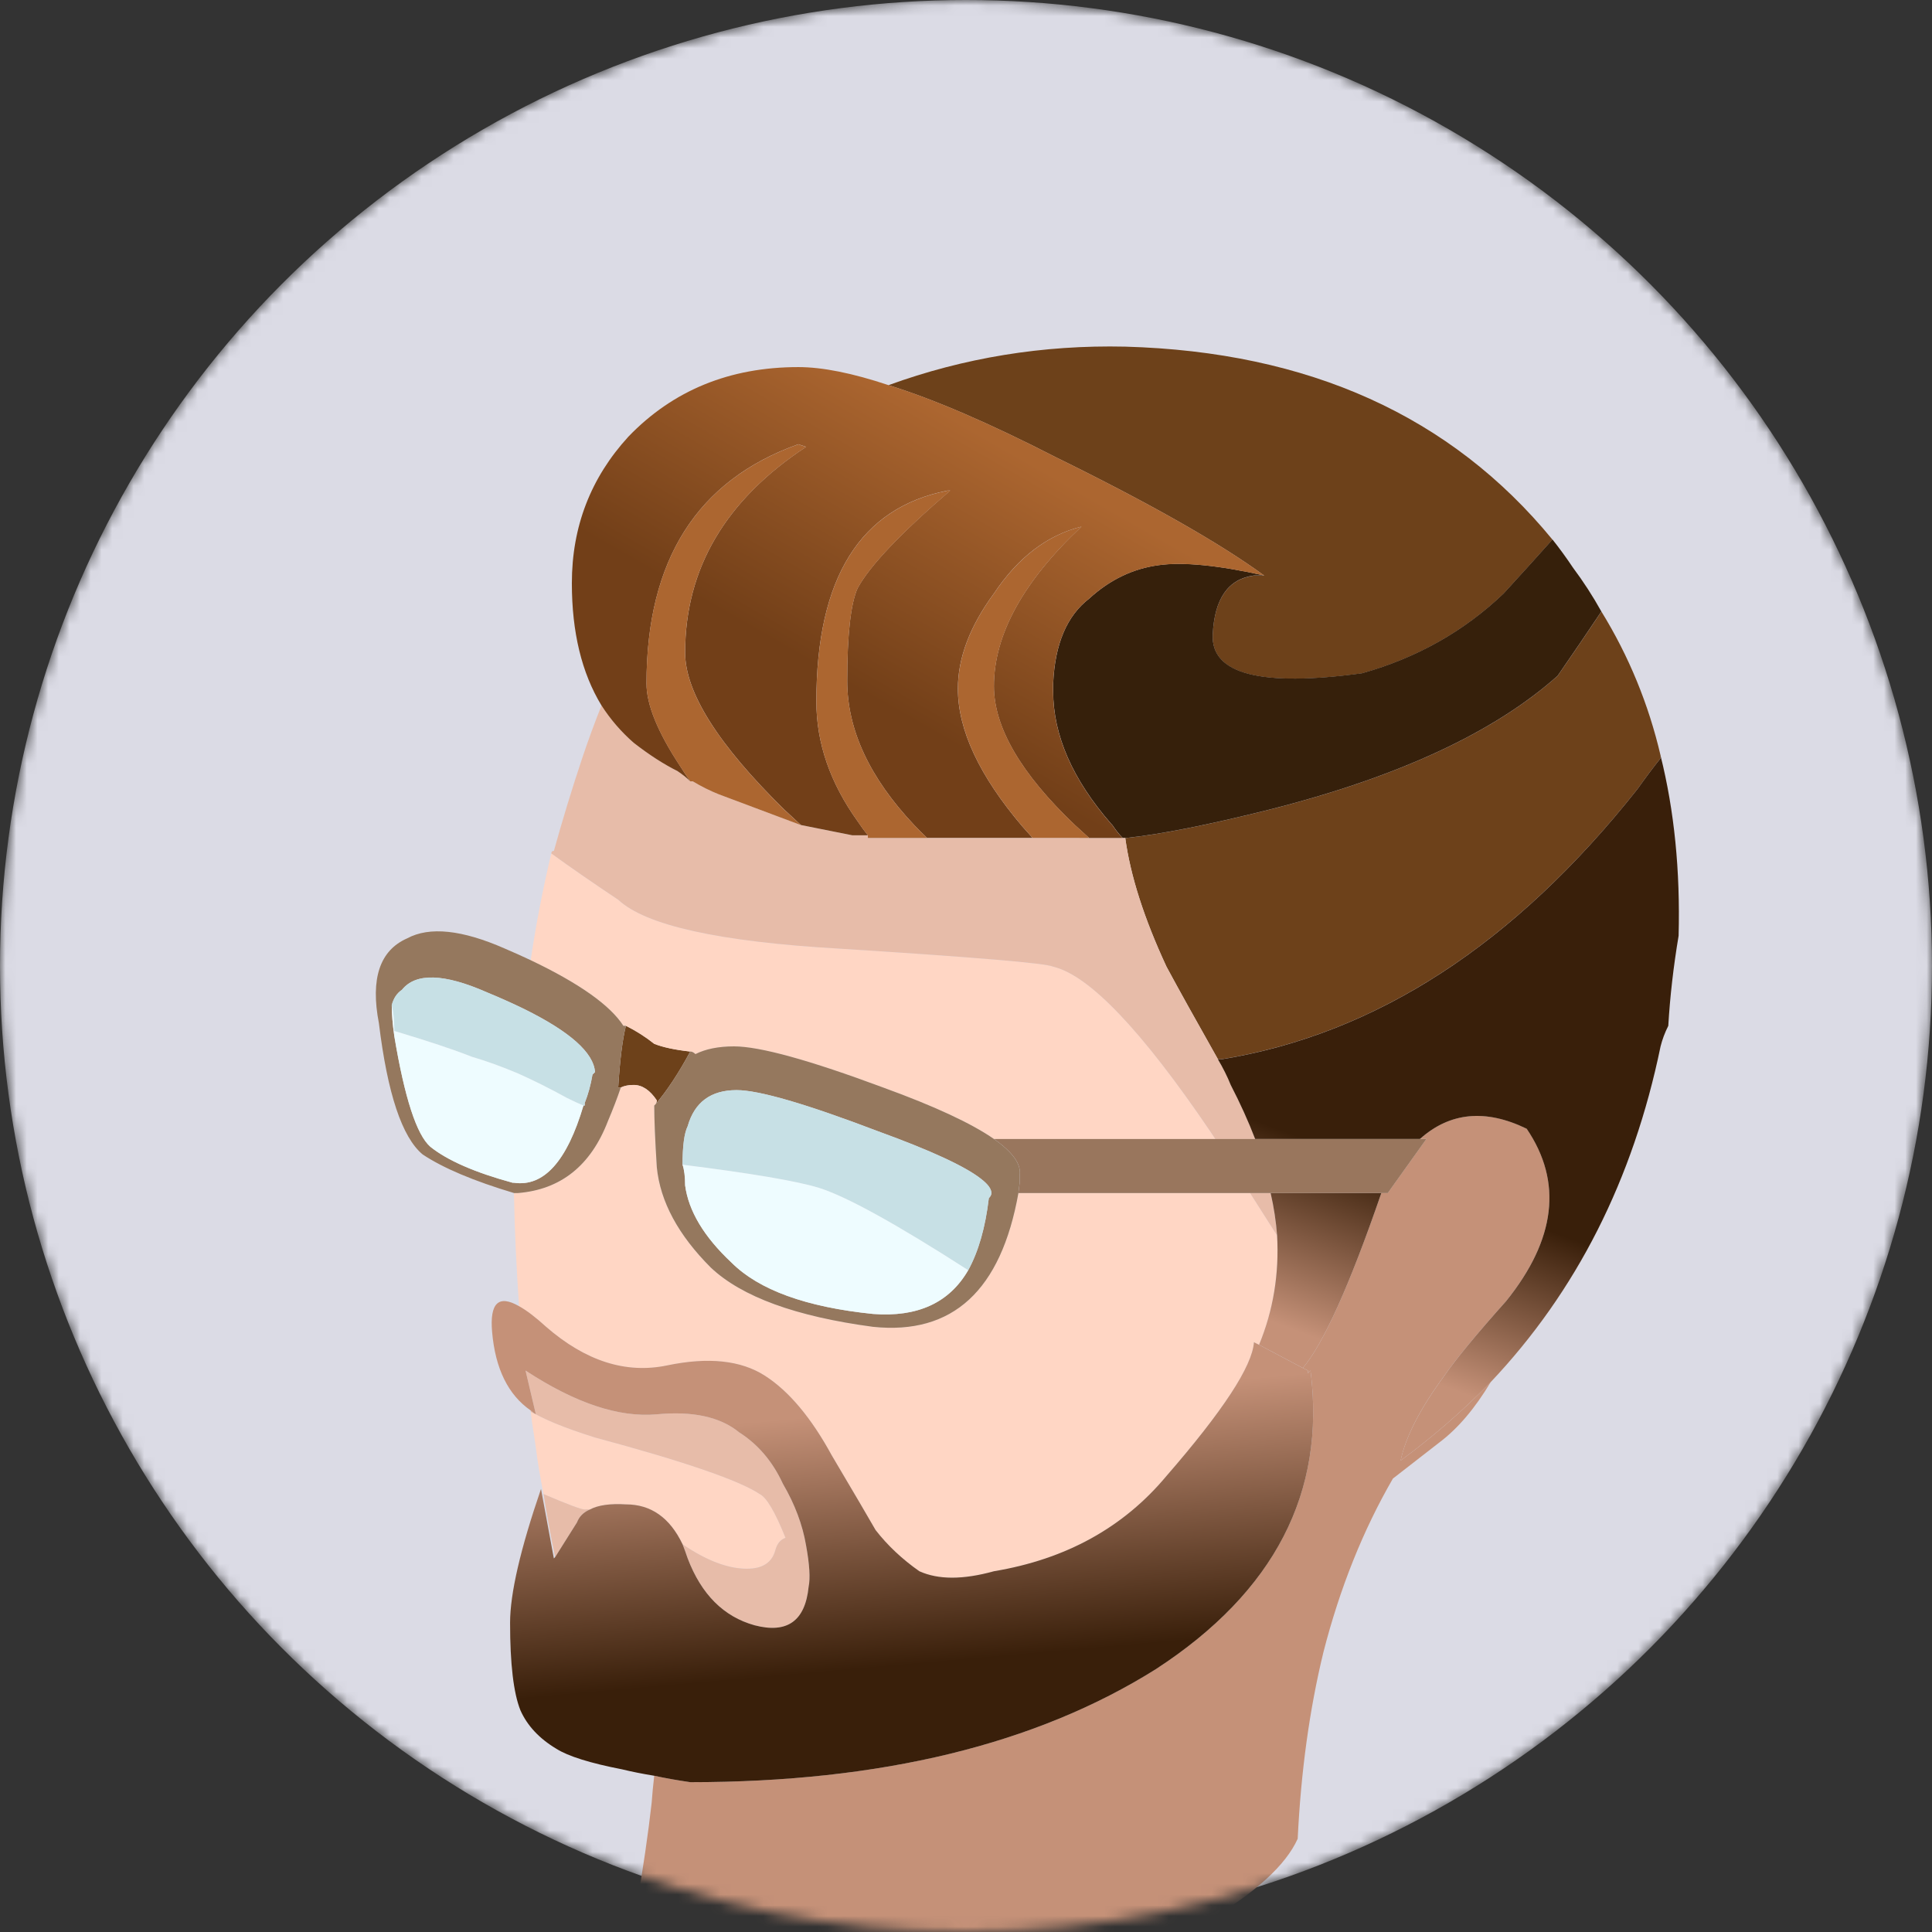 <svg width="181" height="181" viewBox="0 0 181 181" fill="none" xmlns="http://www.w3.org/2000/svg">
<rect x="0" y="0" width="181" height="181" fill="#333333" stroke="none"/>
<mask id="mask0_33_881" style="mask-type:alpha" maskUnits="userSpaceOnUse" x="0" y="0" width="181" height="181">
<circle cx="90.5" cy="90.5" r="90.5" fill="#DBDBE5"/>
</mask>
<g mask="url(#mask0_33_881)">
<circle cx="90.5" cy="90.5" r="90.5" fill="#DBDBE5"/>
<path fill-rule="evenodd" clip-rule="evenodd" d="M150.028 57.294C148.739 59.224 147.378 61.229 145.929 63.319C139.982 68.622 130.978 72.799 118.923 75.852C113.171 77.291 108.711 78.173 105.54 78.505H105.42C105.898 82.037 107.191 86.058 109.281 90.557C110.407 92.647 112.015 95.537 114.102 99.232C114.219 99.216 114.336 99.216 114.463 99.232C128.94 96.866 141.922 88.431 153.404 73.925C154.208 72.799 154.931 71.838 155.575 71.031V70.793C154.449 65.972 152.6 61.47 150.028 57.294ZM83.235 36.085C87.414 37.371 92.639 39.62 98.906 42.833C107.747 47.173 114.258 50.871 118.438 53.924H117.474C115.062 54.243 113.773 56.092 113.614 59.468C113.451 63.163 118.116 64.367 127.599 63.085C132.742 61.639 137.163 59.146 140.861 55.614C142.629 53.683 144.155 52 145.441 50.552C135.955 38.982 122.611 32.956 105.413 32.475C97.701 32.305 90.308 33.513 83.235 36.085ZM61.414 103.451C62.495 102.175 63.579 100.531 64.669 98.51C63.224 98.35 62.097 98.106 61.293 97.787C60.489 97.146 59.604 96.582 58.64 96.097C58.318 97.383 58.077 99.31 57.917 101.882H58.158C58.481 101.723 58.881 101.641 59.363 101.641C60.167 101.641 60.893 102.123 61.534 103.087C61.534 103.207 61.492 103.328 61.414 103.451Z" fill="#6D411A"/>
<path fill-rule="evenodd" clip-rule="evenodd" d="M93.121 106.711H113.858C113.692 106.473 113.532 106.232 113.376 105.988C106.944 96.505 102.044 91.365 98.665 90.564C98.024 90.242 91.35 89.679 78.654 88.875C67.404 88.234 60.489 86.703 57.918 84.294C55.509 82.69 53.416 81.241 51.648 79.955C50.87 83.22 50.222 86.557 49.718 89.959C54.262 92.127 57.159 94.178 58.4 96.105H58.637C59.604 96.587 60.486 97.15 61.29 97.794C62.094 98.117 63.221 98.358 64.666 98.517C64.826 98.517 64.988 98.595 65.148 98.758C66.108 98.276 67.316 98.035 68.761 98.035C71.174 98.035 75.835 99.321 82.746 101.893C87.568 103.641 91.025 105.249 93.121 106.711ZM48.63 122.376C49.343 122.77 50.186 123.411 51.163 124.306C54.861 127.519 58.637 128.724 62.495 127.92C66.356 127.116 69.406 127.438 71.659 128.883C73.905 130.329 75.998 132.819 77.925 136.354C80.015 139.886 81.382 142.217 82.027 143.344C83.153 144.792 84.521 146.075 86.126 147.201C87.897 148.005 90.224 148.005 93.118 147.201C99.866 146.075 105.254 143.103 109.274 138.281C114.577 132.178 117.312 127.998 117.475 125.748L117.953 125.989C119.281 122.766 119.844 119.351 119.643 115.745C118.819 114.442 117.973 113.117 117.113 111.77H95.41C93.785 120.904 89.244 125.078 81.786 124.306C74.549 123.339 69.491 121.494 66.593 118.759C63.54 115.705 61.85 112.574 61.531 109.361C61.368 106.789 61.29 104.859 61.29 103.576L61.411 103.456C61.489 103.332 61.531 103.211 61.531 103.094C60.89 102.131 60.164 101.649 59.36 101.649C58.878 101.649 58.478 101.727 58.155 101.89C57.833 102.853 57.429 103.902 56.948 105.025C55.343 109.205 52.53 111.451 48.51 111.773H48.148C48.214 115.24 48.376 118.775 48.63 122.376ZM50.922 139.974C53.171 140.938 54.461 141.42 54.783 141.42C54.936 141.4 55.099 141.4 55.261 141.42C56.036 141.006 57.163 140.847 58.637 140.938C60.984 140.938 62.755 142.181 63.943 144.672C66.177 146.198 68.185 146.963 69.972 146.963C71.418 146.963 72.306 146.4 72.622 145.274C72.785 144.633 73.104 144.232 73.589 144.069C72.622 141.657 71.822 140.293 71.18 139.974C69.25 138.685 64.106 136.921 55.746 134.671C54.307 134.222 53.064 133.779 52.013 133.346C51.332 133.063 50.73 132.783 50.203 132.5C50.03 132.425 49.867 132.347 49.721 132.259C49.766 132.571 49.805 132.894 49.841 133.223C49.968 134.017 50.085 134.821 50.203 135.632C50.359 136.921 50.603 138.369 50.922 139.974Z" fill="#FFD6C4"/>
<path fill-rule="evenodd" clip-rule="evenodd" d="M81.308 78.266C80.826 78.266 80.341 78.266 79.859 78.266C78.254 77.943 76.646 77.621 75.038 77.302L67.323 74.408C66.519 74.086 65.715 73.685 64.91 73.204H64.673C64.347 72.881 63.947 72.559 63.465 72.24C62.179 71.595 60.815 70.713 59.367 69.59C58.195 68.565 57.189 67.399 56.352 66.094C55.701 67.728 55.096 69.378 54.542 71.035C53.578 73.929 52.693 76.82 51.892 79.714C51.733 79.714 51.651 79.796 51.651 79.955C53.419 81.241 55.512 82.69 57.921 84.294C60.493 86.703 67.407 88.23 78.658 88.875C91.354 89.679 98.027 90.239 98.668 90.564C102.044 91.368 106.947 96.509 113.379 105.988C113.539 106.232 113.699 106.473 113.861 106.711H117.595C116.96 105.057 116.195 103.371 115.307 101.649C114.981 100.845 114.581 100.041 114.102 99.237C112.012 95.542 110.404 92.651 109.281 90.561C107.191 86.062 105.902 82.042 105.42 78.51H105.179C103.893 78.51 102.848 78.51 102.044 78.51C100.117 78.51 99.072 78.51 98.909 78.51H98.428C97.786 78.51 97.223 78.51 96.738 78.51C95.133 78.51 93.766 78.51 92.64 78.51C90.55 78.51 88.623 78.51 86.855 78.51H85.406C83.964 78.51 82.597 78.51 81.311 78.51V78.266H81.308ZM63.944 144.672C64.106 145.075 64.269 145.518 64.425 146C65.711 149.372 67.801 151.462 70.695 152.266C73.749 153.071 75.438 151.863 75.757 148.65C75.923 147.846 75.839 146.563 75.52 144.795C75.194 142.865 74.475 140.938 73.348 139.011C72.385 136.921 71.017 135.316 69.25 134.189C67.482 132.744 64.907 132.181 61.535 132.5C57.996 132.822 53.898 131.455 49.236 128.401L50.203 132.5C50.037 132.402 49.874 132.282 49.721 132.142V132.262C49.871 132.347 50.033 132.425 50.203 132.5C50.73 132.783 51.332 133.066 52.013 133.35C53.064 133.783 54.308 134.225 55.747 134.674C64.106 136.924 69.25 138.688 71.18 139.977C71.822 140.296 72.622 141.664 73.589 144.073C73.108 144.235 72.785 144.636 72.622 145.277C72.303 146.404 71.418 146.967 69.972 146.967C68.185 146.96 66.177 146.198 63.944 144.672ZM119.041 111.77H117.113C117.976 113.117 118.819 114.442 119.643 115.745C119.548 114.442 119.35 113.117 119.041 111.77ZM52.009 145.876L54.057 142.621C54.262 142.074 54.666 141.674 55.262 141.416C55.096 141.397 54.933 141.397 54.783 141.416C54.461 141.416 53.175 140.935 50.922 139.971C51.209 141.817 51.567 143.783 52.009 145.876Z" fill="#E7BCA9"/>
<path fill-rule="evenodd" clip-rule="evenodd" d="M61.292 166.359C61.188 167.248 61.107 168.095 61.051 168.892C60.726 171.783 60.247 175.077 59.606 178.772C64.268 191.628 75.759 194.844 94.087 188.415C110.162 182.63 119.326 177.245 121.575 172.265C121.878 165.972 122.682 160.145 123.984 154.79C125.524 148.784 127.695 143.36 130.495 138.52L134.834 135.147C136.566 133.848 138.174 131.96 139.655 129.483C137.11 132.116 134.297 134.568 131.218 136.833C131.696 134.584 133.063 131.931 135.316 128.88C136.442 127.276 138.37 124.945 141.104 121.891C145.766 116.106 146.41 110.722 143.031 105.741C139.17 103.866 135.834 104.189 133.024 106.705H133.63L130.013 111.767H129.411C126.419 120.465 123.968 125.928 122.054 128.158L122.536 128.399V128.643L122.776 128.399C124.222 139.809 119.4 149.129 108.309 156.359C97.059 163.43 82.511 166.962 64.668 166.962C63.444 166.786 62.318 166.584 61.292 166.359Z" fill="#C59178"/>
<path fill-rule="evenodd" clip-rule="evenodd" d="M114.098 99.236C114.576 100.04 114.98 100.844 115.302 101.648C116.191 103.367 116.956 105.053 117.591 106.71H133.021C135.83 104.194 139.171 103.871 143.028 105.746C146.407 110.727 145.763 116.112 141.101 121.896C138.366 124.95 136.436 127.281 135.313 128.886C133.063 131.939 131.696 134.589 131.214 136.838C134.291 134.569 137.107 132.121 139.652 129.488C147.696 120.985 152.999 110.499 155.571 98.031C155.73 97.39 155.972 96.745 156.294 96.104C156.453 93.373 156.776 90.56 157.261 87.669C157.42 81.566 156.857 75.937 155.571 70.797V71.038C154.926 71.845 154.204 72.805 153.4 73.932C141.918 88.441 128.936 96.876 114.459 99.239C114.335 99.216 114.218 99.216 114.098 99.236ZM117.955 125.988L122.054 128.16C123.968 125.93 126.419 120.467 129.411 111.769H119.039C119.349 113.117 119.547 114.442 119.645 115.744C119.847 119.351 119.283 122.765 117.955 125.988Z" fill="url(#paint0_linear_33_881)"/>
<path fill-rule="evenodd" clip-rule="evenodd" d="M105.415 78.501H105.536C108.71 78.169 113.17 77.287 118.919 75.848C130.973 72.795 139.978 68.618 145.925 63.315C147.371 61.225 148.734 59.22 150.024 57.289C149.22 55.844 148.334 54.477 147.374 53.194C146.729 52.23 146.085 51.348 145.443 50.541C144.154 51.99 142.631 53.673 140.863 55.603C137.165 59.135 132.744 61.629 127.601 63.074C118.118 64.36 113.453 63.152 113.616 59.458C113.775 56.082 115.061 54.236 117.477 53.914H118.44C114.101 52.947 110.803 52.628 108.553 52.947C106.145 53.269 103.973 54.311 102.043 56.078C99.953 57.687 98.83 60.336 98.667 64.034C98.667 64.194 98.667 64.435 98.667 64.757C98.667 68.875 100.477 73.013 104.094 77.17L104.214 77.294C104.536 77.772 104.855 78.176 105.178 78.498H105.415V78.501Z" fill="#36200B"/>
<path fill-rule="evenodd" clip-rule="evenodd" d="M118.438 53.919C114.258 50.866 107.748 47.171 98.906 42.828C92.636 39.615 87.415 37.366 83.235 36.08C79.859 34.954 77.05 34.391 74.794 34.391C68.364 34.391 63.061 36.562 58.878 40.901C55.343 44.759 53.575 49.336 53.575 54.639C53.575 59.222 54.496 63.041 56.349 66.088C57.185 67.39 58.188 68.556 59.363 69.584C60.809 70.711 62.176 71.593 63.462 72.234C63.944 72.556 64.344 72.876 64.669 73.198C64.328 72.716 64.009 72.234 63.703 71.749C61.613 68.575 60.568 66.007 60.568 64.037C60.568 52.464 65.311 44.993 74.794 41.617L75.519 41.862C67.964 46.842 64.188 53.269 64.188 61.143C64.188 64.864 67.28 69.763 73.472 75.844C73.98 76.31 74.504 76.795 75.038 77.293C76.646 77.612 78.254 77.934 79.859 78.257C80.341 78.257 80.826 78.257 81.308 78.257C80.969 77.833 80.647 77.391 80.341 76.932C77.769 73.341 76.48 69.607 76.48 65.724C76.48 54.154 80.578 47.565 88.775 45.96H89.016C84.355 49.974 81.464 53.028 80.338 55.117C79.696 56.563 79.371 59.457 79.371 63.793C79.371 68.364 81.464 72.862 85.644 77.293C86.034 77.7 86.435 78.1 86.848 78.498C88.616 78.498 90.546 78.498 92.633 78.498C93.759 78.498 95.127 78.498 96.732 78.498C96.393 78.12 96.067 77.755 95.768 77.413C91.751 72.687 89.739 68.39 89.739 64.519C89.739 61.628 90.865 58.656 93.115 55.603C95.364 52.227 98.096 50.14 101.315 49.336C95.849 54.48 93.115 59.46 93.115 64.281C93.115 68.142 95.644 72.482 100.71 77.3C101.143 77.7 101.588 78.104 102.034 78.504C102.839 78.504 103.884 78.504 105.169 78.504C104.847 78.182 104.528 77.778 104.206 77.3L104.085 77.176C100.469 73.019 98.659 68.881 98.659 64.763C98.659 64.441 98.659 64.2 98.659 64.04C98.822 60.342 99.948 57.693 102.034 56.084C103.965 54.317 106.136 53.275 108.545 52.953C110.804 52.634 114.099 52.953 118.438 53.919Z" fill="url(#paint1_linear_33_881)"/>
<path fill-rule="evenodd" clip-rule="evenodd" d="M102.041 78.505C101.592 78.101 101.149 77.701 100.716 77.3C95.651 72.483 93.121 68.143 93.121 64.282C93.121 59.461 95.856 54.48 101.322 49.337C98.105 50.141 95.374 52.231 93.121 55.603C90.872 58.657 89.746 61.629 89.746 64.52C89.746 68.391 91.754 72.691 95.775 77.415C96.074 77.76 96.396 78.121 96.738 78.499C97.22 78.499 97.783 78.499 98.428 78.499H98.909C99.069 78.505 100.117 78.505 102.041 78.505ZM81.308 78.264V78.505C82.594 78.505 83.957 78.505 85.403 78.505H86.852C86.438 78.108 86.038 77.704 85.647 77.3C81.467 72.87 79.374 68.371 79.374 63.8C79.374 59.461 79.7 56.57 80.341 55.125C81.467 53.035 84.358 49.981 89.02 45.968H88.779C80.578 47.572 76.483 54.161 76.483 65.731C76.483 69.615 77.772 73.352 80.344 76.939C80.647 77.401 80.969 77.841 81.308 78.264ZM64.67 73.202H64.907C65.711 73.684 66.515 74.084 67.319 74.406L75.035 77.3C74.501 76.802 73.977 76.317 73.469 75.852C67.28 69.771 64.184 64.868 64.184 61.151C64.184 53.276 67.961 46.847 75.516 41.869L74.79 41.625C65.308 45.001 60.565 52.472 60.565 64.045C60.565 66.011 61.609 68.583 63.699 71.757C64.009 72.238 64.325 72.72 64.67 73.202Z" fill="#AC6630"/>
<path fill-rule="evenodd" clip-rule="evenodd" d="M58.275 165.76C59.193 165.984 60.199 166.183 61.293 166.362C62.319 166.586 63.445 166.785 64.669 166.964C82.512 166.964 97.06 163.432 108.31 156.361C119.401 149.131 124.226 139.811 122.777 128.401L122.536 128.645V128.401L122.054 128.16L117.956 125.989L117.477 125.748C117.315 127.997 114.58 132.177 109.277 138.281C105.257 143.102 99.869 146.074 93.121 147.201C90.224 148.005 87.899 148.005 86.128 147.201C84.523 146.074 83.156 144.792 82.03 143.343C81.388 142.217 80.018 139.886 77.928 136.354C76.001 132.819 73.911 130.328 71.661 128.883C69.409 127.437 66.355 127.115 62.498 127.919C58.637 128.723 54.861 127.516 51.166 124.306C50.186 123.411 49.343 122.766 48.633 122.375C46.709 121.265 45.866 122.069 46.104 124.788C46.403 128.229 47.608 130.68 49.72 132.141C49.877 132.281 50.039 132.402 50.202 132.5L49.235 128.401C53.9 131.455 57.995 132.822 61.534 132.5C64.907 132.181 67.482 132.744 69.249 134.189C71.017 135.315 72.384 136.92 73.348 139.01C74.474 140.937 75.193 142.865 75.519 144.795C75.841 146.563 75.923 147.849 75.757 148.649C75.438 151.862 73.751 153.067 70.695 152.266C67.8 151.462 65.711 149.372 64.425 146C64.265 145.521 64.103 145.075 63.943 144.671C62.755 142.181 60.984 140.937 58.637 140.937C57.162 140.846 56.036 141.006 55.261 141.419C54.662 141.676 54.262 142.077 54.056 142.624L52.009 145.879L51.888 146.003L50.684 139.492C48.754 145.117 47.787 149.294 47.787 152.029C47.787 155.886 48.112 158.617 48.753 160.222C49.395 161.671 50.521 162.875 52.126 163.836C53.233 164.536 55.28 165.177 58.275 165.76Z" fill="url(#paint2_linear_33_881)"/>
<path fill-rule="evenodd" clip-rule="evenodd" d="M129.412 111.771H130.014L133.63 106.709H133.025H117.595H113.861H93.124C94.875 107.933 95.68 109.059 95.533 110.085C95.533 110.244 95.533 110.488 95.533 110.807C95.484 111.136 95.448 111.459 95.413 111.771H117.116H119.043H129.412Z" fill="#99765D"/>
<path fill-rule="evenodd" clip-rule="evenodd" d="M58.158 101.888H57.917C58.077 99.316 58.318 97.389 58.64 96.103H58.403C57.162 94.175 54.265 92.125 49.721 89.957C48.962 89.599 48.161 89.237 47.308 88.873C43.294 87.105 40.234 86.783 38.148 87.909C35.579 89.035 34.691 91.685 35.498 95.862C36.302 102.451 37.666 106.549 39.596 108.154C41.517 109.433 44.369 110.638 48.158 111.771H48.519C52.536 111.448 55.352 109.199 56.957 105.022C57.432 103.899 57.836 102.851 58.158 101.888ZM54.662 103.577C53.116 108.799 50.948 111.211 48.151 110.807H48.031C44.496 109.844 41.921 108.717 40.316 107.435C39.027 106.308 37.907 102.854 36.94 97.066C36.781 95.943 36.702 94.98 36.702 94.176C36.862 93.531 37.181 93.049 37.663 92.727C38.952 91.122 41.605 91.2 45.619 92.968C46.898 93.495 48.06 94.019 49.115 94.534C53.409 96.656 55.616 98.626 55.746 100.439L55.509 100.68C55.346 101.643 55.105 102.526 54.782 103.333V103.574H54.662V103.577ZM95.41 111.771C95.445 111.455 95.481 111.133 95.53 110.807C95.53 110.485 95.53 110.244 95.53 110.085C95.677 109.062 94.873 107.936 93.121 106.709C91.021 105.247 87.567 103.639 82.749 101.888C75.838 99.316 71.177 98.03 68.764 98.03C67.319 98.03 66.111 98.271 65.151 98.753C64.988 98.593 64.826 98.512 64.669 98.512C63.579 100.53 62.495 102.177 61.414 103.453L61.293 103.574C61.293 104.86 61.371 106.787 61.534 109.359C61.853 112.572 63.543 115.703 66.596 118.757C69.494 121.488 74.552 123.337 81.789 124.304C89.247 125.082 93.785 120.905 95.41 111.771ZM90.709 119.001C88.941 122.054 85.966 123.418 81.789 123.099C75.519 122.458 71.099 120.85 68.527 118.282C65.955 115.869 64.51 113.46 64.187 111.048C64.187 110.244 64.109 109.603 63.946 109.118C63.946 107.35 64.109 106.146 64.428 105.501C65.07 103.255 66.596 102.128 69.008 102.128C71.098 102.128 75.519 103.414 82.267 105.986C87.209 107.783 90.425 109.271 91.913 110.446C92.558 110.944 92.88 111.383 92.88 111.771C92.88 111.93 92.802 112.09 92.639 112.253C92.317 114.984 91.676 117.233 90.709 119.001Z" fill="#95785E"/>
<path fill-rule="evenodd" clip-rule="evenodd" d="M36.699 94.172C36.859 94.813 36.937 95.617 36.937 96.581C40.15 97.544 42.566 98.349 44.17 98.99C45.564 99.397 47.006 99.921 48.513 100.556C49.984 101.213 51.511 101.975 53.093 102.847C53.705 103.153 54.233 103.394 54.659 103.57H54.78V103.329C55.102 102.522 55.343 101.64 55.506 100.676L55.743 100.435C55.613 98.619 53.406 96.653 49.112 94.53C48.057 94.016 46.892 93.492 45.616 92.964C41.602 91.197 38.946 91.118 37.66 92.723C37.181 93.049 36.859 93.531 36.699 94.172ZM63.943 109.114C70.373 109.921 74.634 110.641 76.724 111.285C79.296 112.089 83.961 114.661 90.709 119.001C91.676 117.233 92.317 114.983 92.639 112.252C92.802 112.089 92.88 111.93 92.88 111.77C92.88 111.383 92.558 110.944 91.913 110.445C90.426 109.27 87.209 107.783 82.268 105.986C75.519 103.414 71.095 102.128 69.009 102.128C66.596 102.128 65.07 103.254 64.428 105.501C64.106 106.142 63.943 107.346 63.943 109.114Z" fill="#C7E0E5"/>
<path fill-rule="evenodd" clip-rule="evenodd" d="M54.662 103.574C54.232 103.398 53.708 103.157 53.096 102.851C51.514 101.979 49.987 101.217 48.516 100.56C47.008 99.925 45.566 99.404 44.173 98.994C42.568 98.352 40.156 97.548 36.94 96.585C36.94 95.621 36.862 94.817 36.702 94.176C36.702 94.98 36.78 95.943 36.94 97.067C37.907 102.851 39.03 106.309 40.316 107.435C41.92 108.721 44.495 109.844 48.031 110.807H48.151C50.947 111.205 53.116 108.796 54.662 103.574ZM63.943 109.115C64.106 109.596 64.184 110.241 64.184 111.045C64.506 113.457 65.951 115.866 68.523 118.278C71.095 120.85 75.516 122.455 81.786 123.096C85.962 123.419 88.938 122.051 90.705 118.998C83.957 114.659 79.292 112.087 76.72 111.283C74.633 110.641 70.372 109.922 63.943 109.115Z" fill="#EEFCFF"/>
</g>
<defs>
<linearGradient id="paint0_linear_33_881" x1="131.053" y1="109.999" x2="125.041" y2="126.032" gradientUnits="userSpaceOnUse">
<stop stop-color="#391F0A"/>
<stop offset="1" stop-color="#C59178"/>
</linearGradient>
<linearGradient id="paint1_linear_33_881" x1="79.26" y1="64.002" x2="92.469" y2="40.955" gradientUnits="userSpaceOnUse">
<stop stop-color="#723F18"/>
<stop offset="1" stop-color="#AC6630"/>
</linearGradient>
<linearGradient id="paint2_linear_33_881" x1="86.573" y1="155.845" x2="84.471" y2="131.986" gradientUnits="userSpaceOnUse">
<stop stop-color="#391F0A"/>
<stop offset="1" stop-color="#C59178"/>
</linearGradient>
</defs>
</svg>
